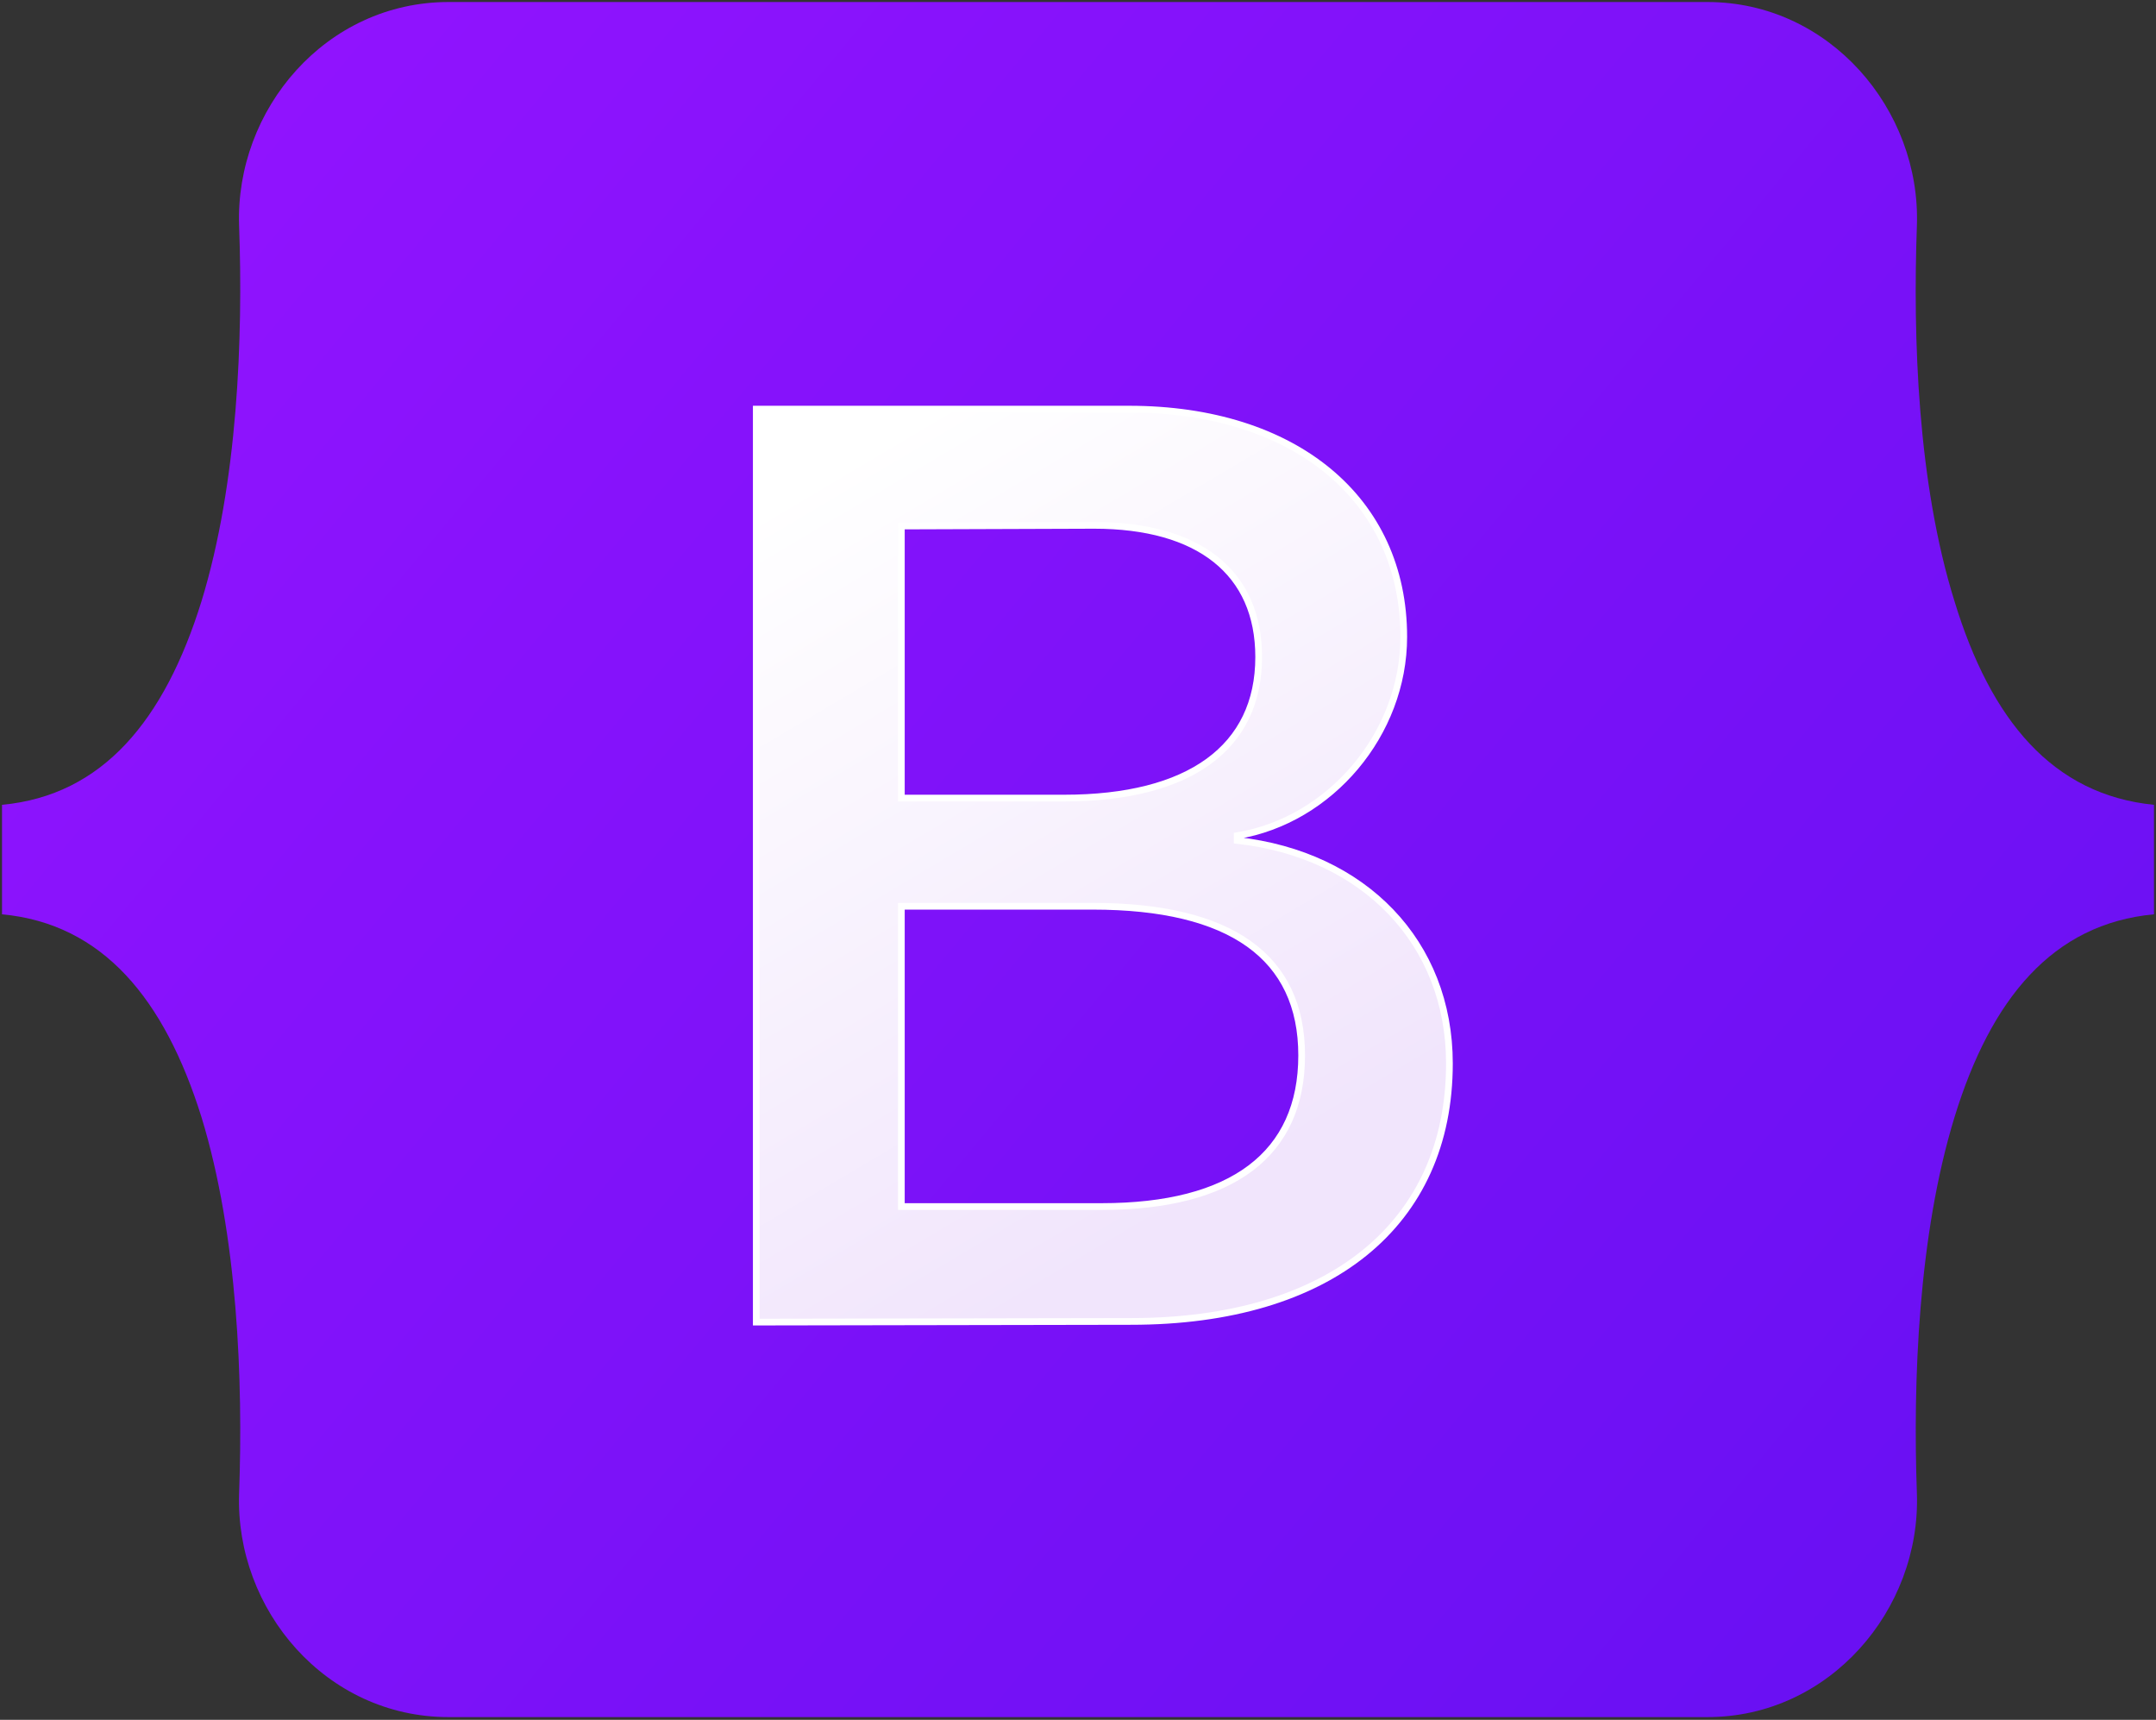 <svg version="1.2" xmlns="http://www.w3.org/2000/svg" viewBox="0 0 321 256" width="321" height="256">
	<rect x="0" y="0" width="321" height="256" fill="#333333" stroke="none"/>
	<title>bootstrap-svg</title>
	<defs>
		<linearGradient id="g1" x2="1" gradientUnits="userSpaceOnUse" gradientTransform="matrix(280.005,222.271,-222.994,280.915,47.894,7.029)">
			<stop offset="0" stop-color="#9013fe"/>
			<stop offset="1" stop-color="#6610f2"/>
		</linearGradient>
		<linearGradient id="g2" x2="1" gradientUnits="userSpaceOnUse" gradientTransform="matrix(62.576,105.835,-95.563,56.503,122.371,69.887)">
			<stop offset="0" stop-color="#ffffff"/>
			<stop offset="1" stop-color="#f1e5fc"/>
		</linearGradient>
	</defs>
	<style>
		.s0 { fill: url(#g1) } 
		.s1 { fill: url(#g2);stroke: #ffffff } 
	</style>
	<path id="Layer" class="s0" d="m35.6 33.6c-0.6-17.3 12.9-33.3 31.2-33.3h187.4c18.2 0 31.8 16 31.2 33.3-0.6 16.7 0.1 38.3 5.6 55.9 5.4 17.7 14.6 28.8 29.7 30.3v16.3c-15.1 1.4-24.3 12.6-29.7 30.2-5.4 17.6-6.2 39.3-5.6 56 0.6 17.3-13 33.3-31.2 33.3h-187.4c-18.3 0-31.8-16-31.2-33.3 0.6-16.7-0.2-38.4-5.6-56-5.5-17.6-14.7-28.8-29.7-30.2v-16.3c15-1.4 24.2-12.6 29.7-30.3 5.4-17.6 6.2-39.2 5.6-55.9z"/>
	<path id="Layer" fill-rule="evenodd" class="s1" d="m112.6 196.8v-135.9h55.5c24.7 0 40.9 13.4 40.9 33.9 0 14.4-10.9 27.3-24.8 29.6v0.7c18.9 2.1 31.6 15.2 31.6 33.2 0 23.9-17.8 38.4-47.4 38.4zm21.6-78h24.2c18.7 0 29-7.5 29-21 0-12.6-8.9-19.6-24.5-19.6l-28.7 0.1zm29.8 60.8c19.5 0 29.8-7.8 29.8-22.5 0-14.7-10.6-22.2-31.1-22.2h-28.5v44.7z"/>
</svg>